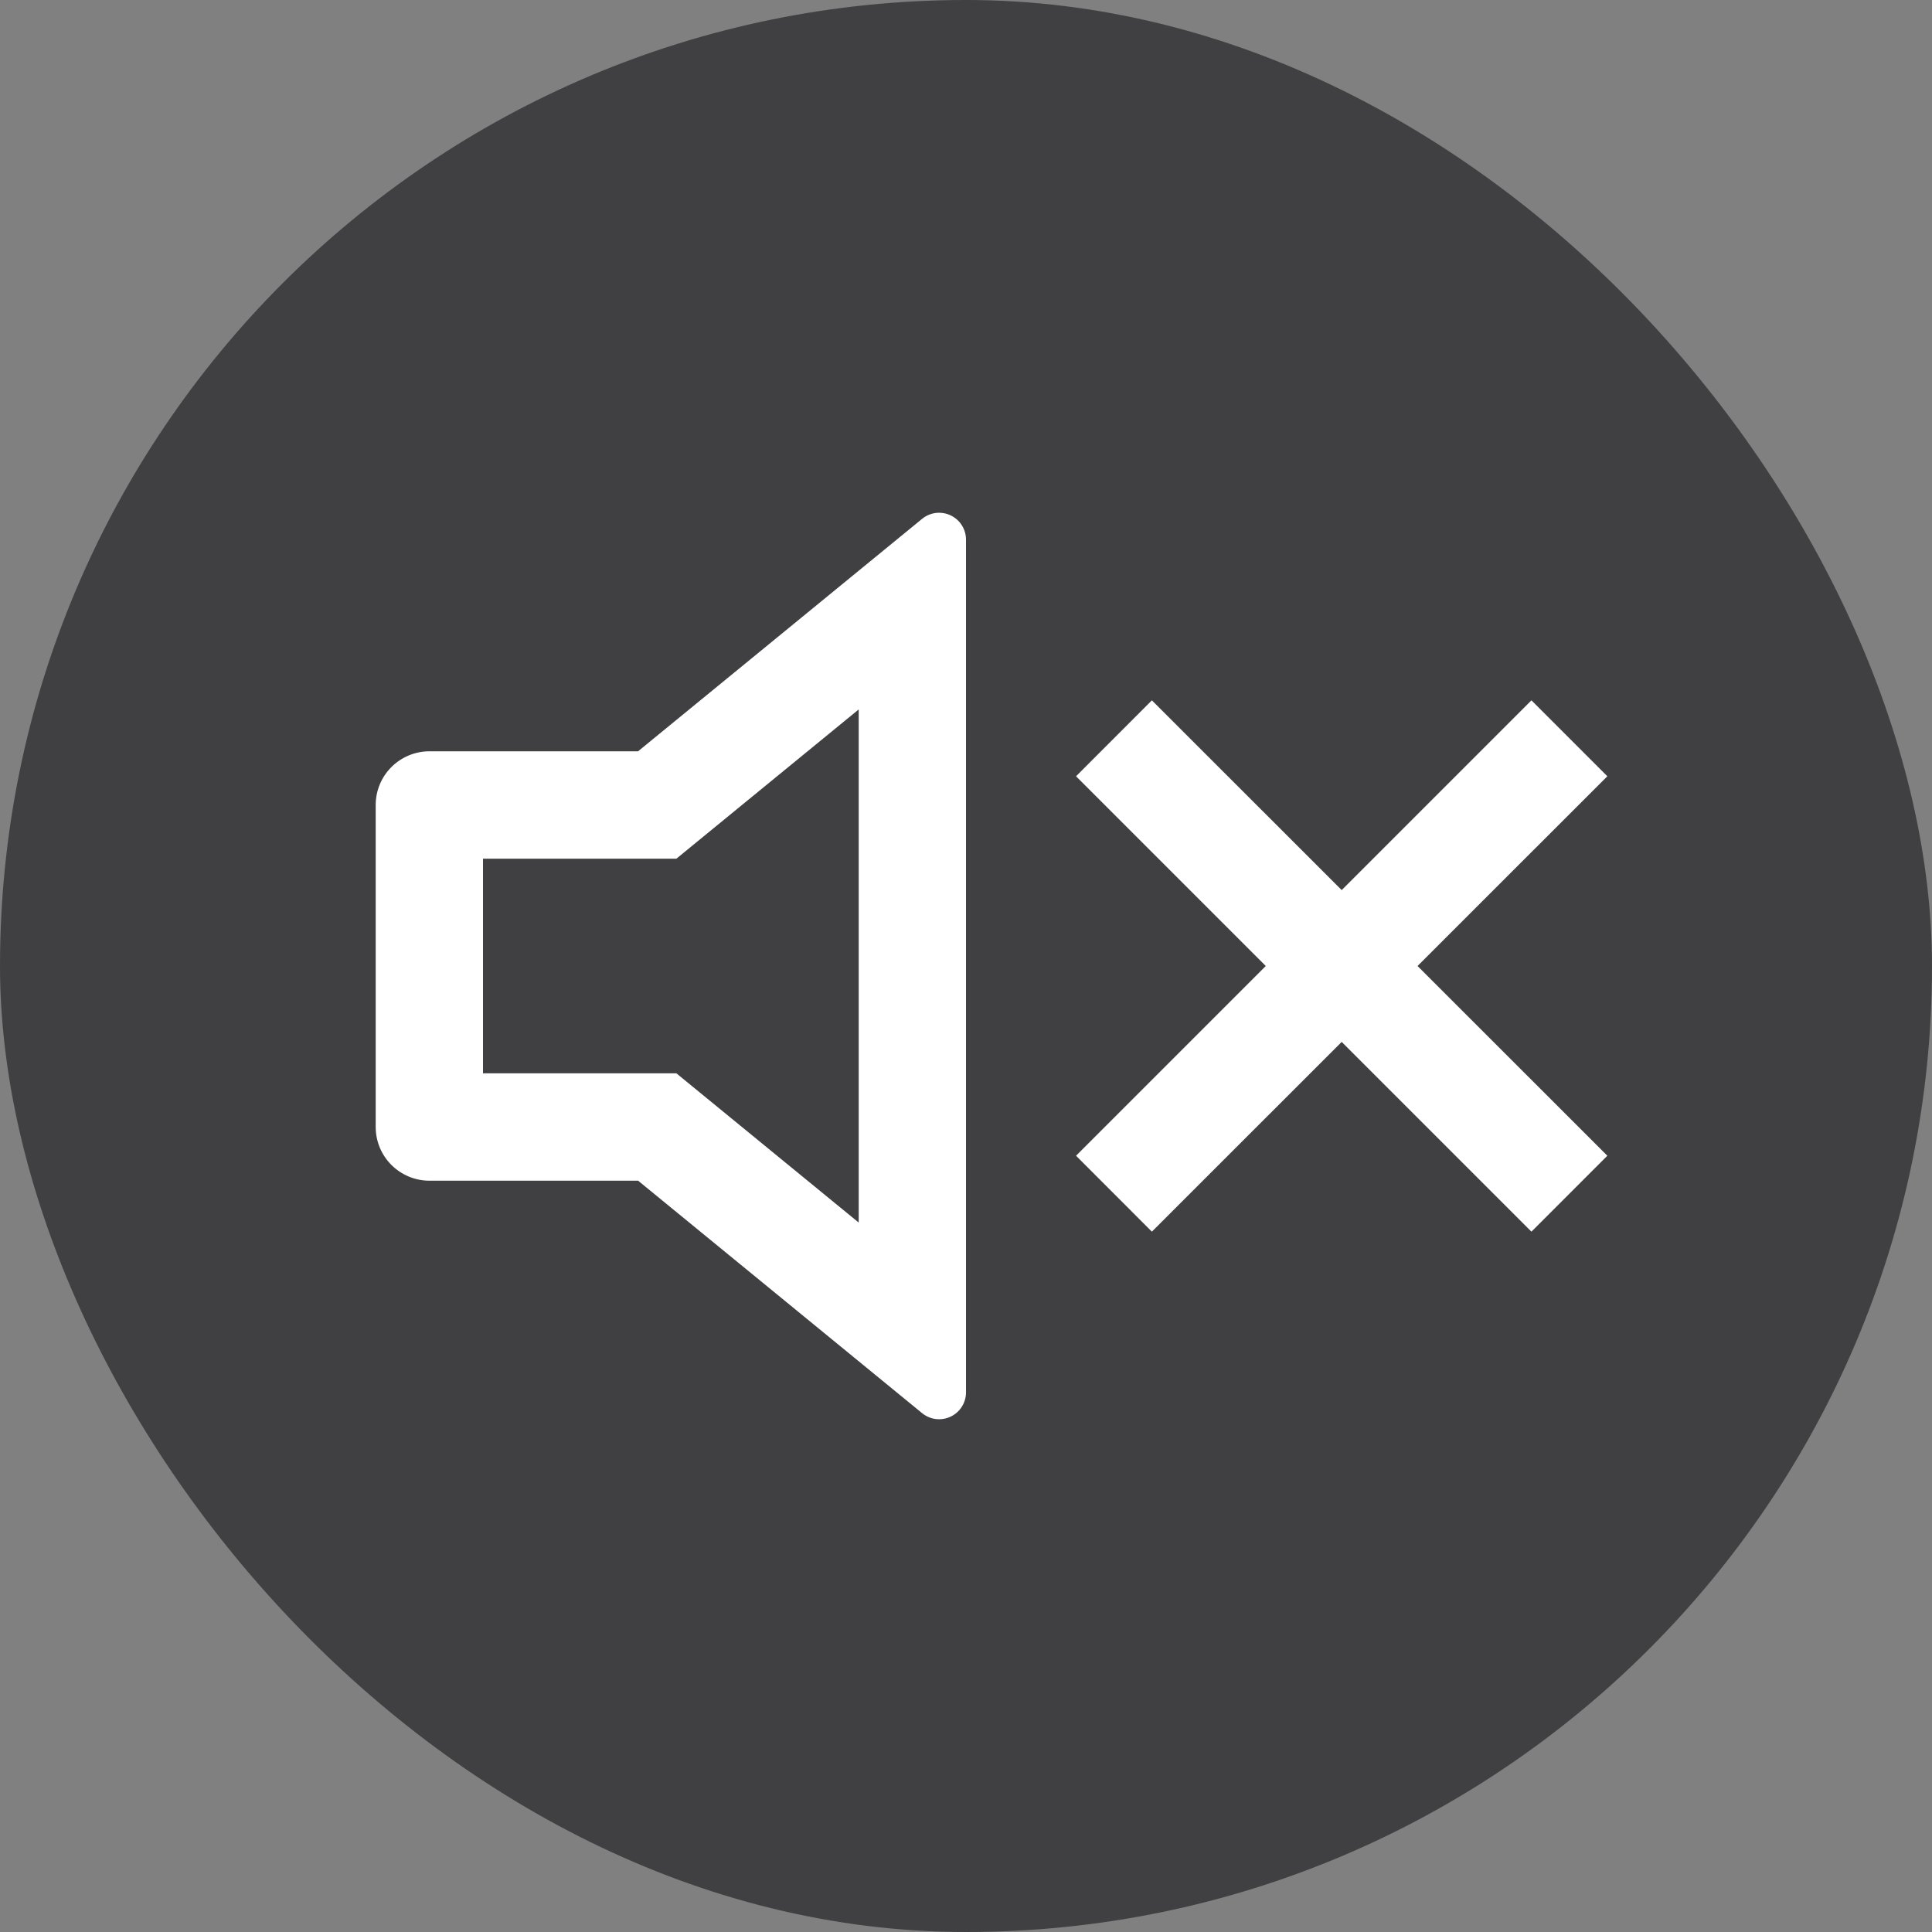 <svg width="24" height="24" viewBox="0 0 24 24" fill="none" xmlns="http://www.w3.org/2000/svg">
<rect x="0" y="0" width="24" height="24" fill="#808080" stroke="none"/>
<rect width="24" height="24" rx="12" fill="#17171C" fill-opacity="0.6"/>
<g clip-path="url(#clip0_5989_3772)">
<path d="M10.667 8.813L8.402 10.667H6V13.333H8.402L10.667 15.187V8.813ZM7.926 14.667H5.333C5.157 14.667 4.987 14.596 4.862 14.471C4.737 14.346 4.667 14.177 4.667 14V10C4.667 9.823 4.737 9.654 4.862 9.529C4.987 9.404 5.157 9.333 5.333 9.333H7.926L11.455 6.445C11.504 6.405 11.563 6.38 11.626 6.372C11.689 6.365 11.752 6.375 11.809 6.402C11.866 6.429 11.915 6.472 11.948 6.525C11.982 6.578 12 6.64 12 6.703V17.297C12 17.36 11.982 17.422 11.948 17.475C11.915 17.528 11.866 17.571 11.809 17.598C11.752 17.625 11.689 17.635 11.626 17.628C11.563 17.62 11.504 17.595 11.455 17.555L7.927 14.667H7.926ZM17.609 12L19.967 14.357L19.024 15.3L16.667 12.943L14.309 15.3L13.367 14.357L15.724 12L13.367 9.643L14.309 8.7L16.667 11.057L19.024 8.7L19.967 9.643L17.609 12Z" fill="white"/>
</g>
<defs>
<clipPath id="clip0_5989_3772">
<rect width="16" height="16" fill="white" transform="translate(4 4)"/>
</clipPath>
</defs>
</svg>
